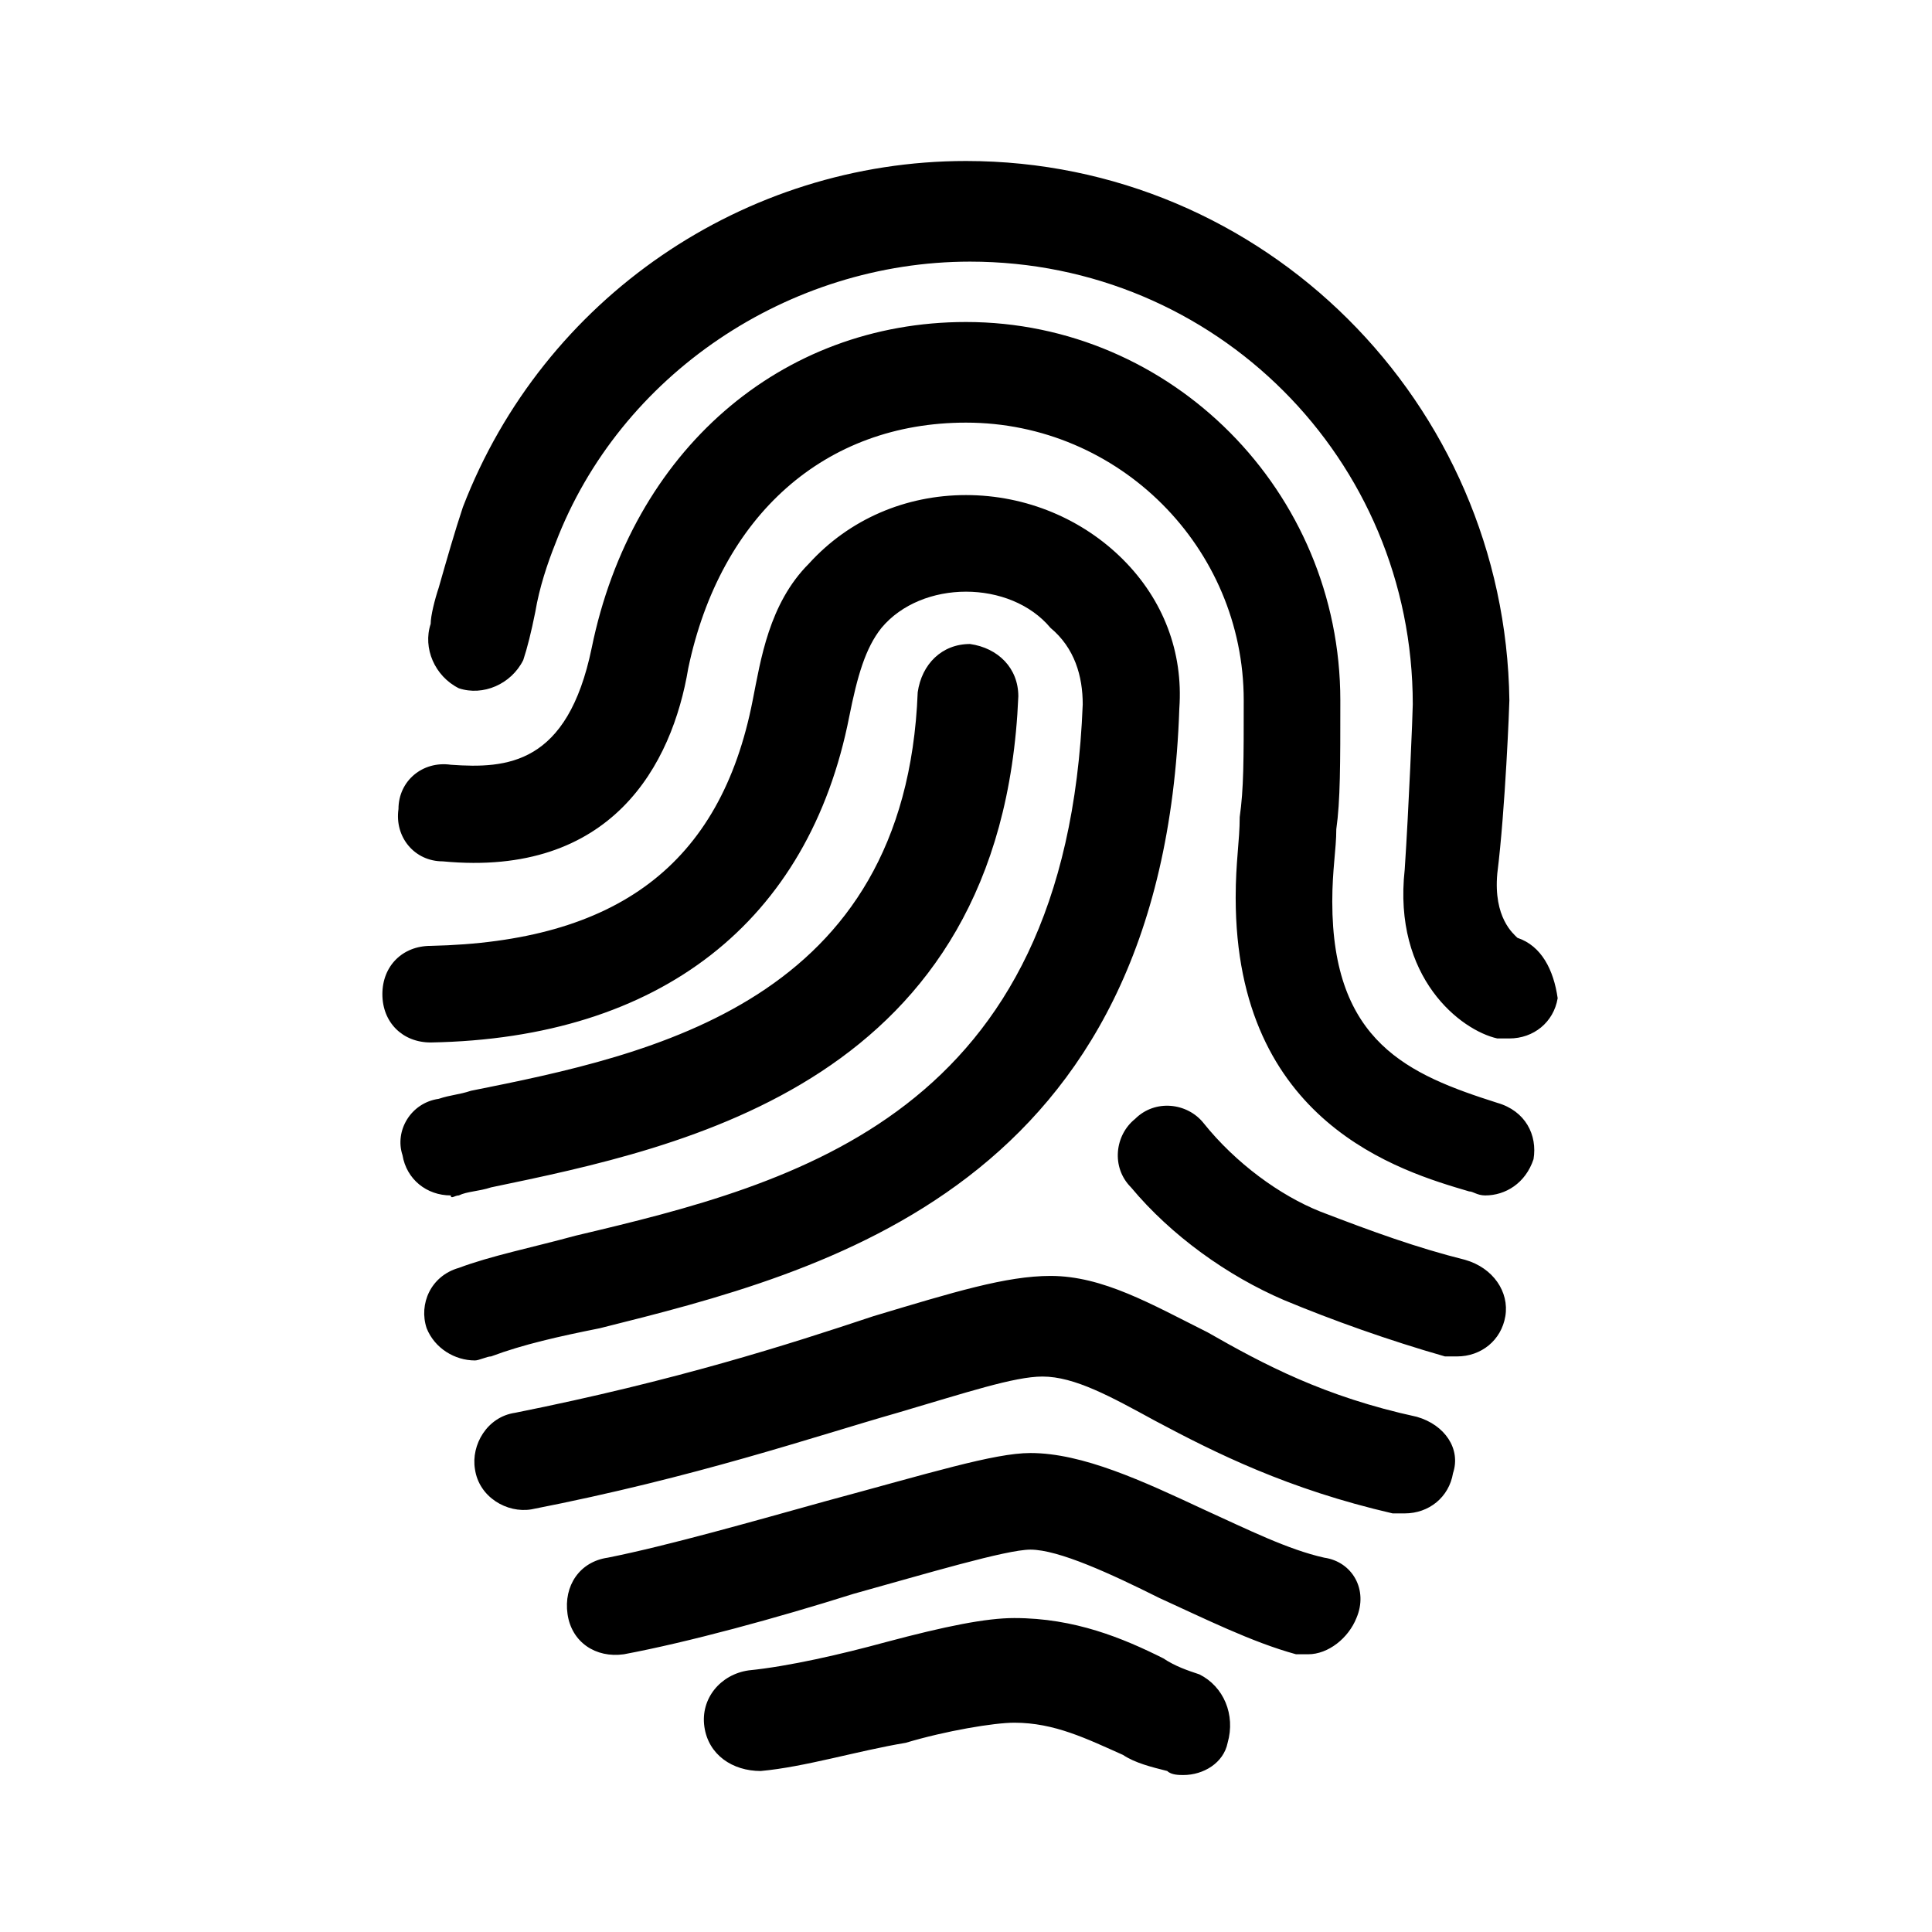 <?xml version="1.0" encoding="utf-8"?>
<!-- Generator: Adobe Illustrator 19.2.1, SVG Export Plug-In . SVG Version: 6.00 Build 0)  -->
<svg version="1.1" id="icon" xmlns="http://www.w3.org/2000/svg" xmlns:xlink="http://www.w3.org/1999/xlink" x="0px" y="0px"
	 viewBox="0 0 48 48" style="enable-background:new 0 0 48 48;" xml:space="preserve">
<path id="touch" d="M12.2,33.7c-0.1,0-0.3,0.1-0.4,0.1c-0.5,0-1-0.3-1.2-0.8c-0.2-0.6,0.1-1.3,0.8-1.5c0.8-0.3,1.8-0.5,2.9-0.8
	c5.5-1.3,12.2-3,12.6-13.2c0-0.7-0.2-1.4-0.8-1.9c-0.5-0.6-1.3-0.9-2.1-0.9c-0.8,0-1.6,0.3-2.1,0.9c-0.4,0.5-0.6,1.2-0.8,2.2
	c-1,5.1-4.7,8-10.4,8.1c-0.7,0-1.2-0.5-1.2-1.2c0-0.7,0.5-1.2,1.2-1.2c4.6-0.1,7.2-2,8-6.1c0.2-1,0.4-2.4,1.4-3.4
	c1-1.1,2.4-1.7,3.9-1.7c1.5,0,2.9,0.6,3.9,1.6c1,1,1.5,2.3,1.4,3.7C28.9,29.5,20.5,31.6,14.9,33C13.9,33.2,13,33.4,12.2,33.7z
	 M37.2,27.4c-2.2-0.7-4.1-1.5-4.1-5c0-0.8,0.1-1.3,0.1-1.8c0.1-0.7,0.1-1.6,0.1-3.2C33.3,12.2,29.1,8,24,8c-4.6,0-8.3,3.2-9.3,8.1
	c-0.6,2.9-2.1,3-3.5,2.9c-0.7-0.1-1.3,0.4-1.3,1.1c-0.1,0.7,0.4,1.3,1.1,1.3c4.2,0.4,5.7-2.4,6.1-4.8c0.8-3.8,3.4-6.1,6.9-6.1
	c3.8,0,6.9,3.1,6.9,6.9c0,1.5,0,2.2-0.1,2.9c0,0.6-0.1,1.1-0.1,2c0,5.6,4.1,6.8,5.8,7.3c0.1,0,0.2,0.1,0.4,0.1c0.5,0,1-0.3,1.2-0.9
	C38.2,28.2,37.9,27.6,37.2,27.4z M37.7,23.3c-0.1-0.1-0.6-0.5-0.5-1.6c0.2-1.6,0.3-4.2,0.3-4.3l0,0C37.4,10,31.4,4,24,4
	c-5.5,0-10.5,3.4-12.5,8.6c-0.2,0.6-0.4,1.3-0.6,2c-0.1,0.3-0.2,0.7-0.2,0.9c-0.2,0.6,0.1,1.3,0.7,1.6c0.6,0.2,1.3-0.1,1.6-0.7
	c0.1-0.3,0.2-0.7,0.3-1.2c0.1-0.6,0.3-1.2,0.5-1.7c1.6-4.2,5.8-7,10.3-7c6.1,0,11,4.9,11,11c0,0.2-0.1,2.6-0.2,4.1
	c-0.3,2.7,1.4,4,2.3,4.2c0.1,0,0.2,0,0.3,0c0.6,0,1.1-0.4,1.2-1C38.6,24.1,38.3,23.5,37.7,23.3z M11.4,29.7c0.2-0.1,0.5-0.1,0.8-0.2
	c4.8-1,12.7-2.6,13.1-12.2c0-0.7-0.5-1.2-1.2-1.3c-0.7,0-1.2,0.5-1.3,1.2c-0.3,7.7-6.6,9-11.1,9.9c-0.3,0.1-0.5,0.1-0.8,0.2
	c-0.7,0.1-1.1,0.8-0.9,1.4c0.1,0.6,0.6,1,1.2,1C11.2,29.8,11.3,29.7,11.4,29.7z M36.4,31.3c-1.2-0.3-2.3-0.7-3.6-1.2
	c-1-0.4-2.1-1.2-2.9-2.2c-0.4-0.5-1.2-0.6-1.7-0.1c-0.5,0.4-0.6,1.2-0.1,1.7c1,1.2,2.4,2.2,3.8,2.8c1.2,0.5,2.6,1,4,1.4
	c0.1,0,0.2,0,0.3,0c0.6,0,1.1-0.4,1.2-1C37.5,32.1,37.1,31.5,36.4,31.3z M35.2,35.2c-2.3-0.5-3.8-1.3-5.2-2.1
	c-1.4-0.7-2.6-1.4-3.9-1.4c-1.1,0-2.4,0.4-4.4,1c-2.1,0.7-4.9,1.6-8.9,2.4c-0.7,0.1-1.1,0.8-1,1.4c0.1,0.7,0.8,1.1,1.4,1
	c4.1-0.8,7-1.8,9.1-2.4c1.7-0.5,2.9-0.9,3.6-0.9c0.8,0,1.7,0.5,2.8,1.1c1.5,0.8,3.3,1.7,5.9,2.3c0.1,0,0.2,0,0.3,0
	c0.6,0,1.1-0.4,1.2-1C36.3,36,35.9,35.4,35.2,35.2z M32.9,38.7c-0.9-0.2-1.9-0.7-3-1.2c-1.5-0.7-3-1.4-4.3-1.4
	c-0.9,0-2.5,0.5-5.1,1.2c-1.8,0.5-3.9,1.1-5.4,1.4c-0.7,0.1-1.1,0.7-1,1.4c0.1,0.7,0.7,1.1,1.4,1c1.6-0.3,3.8-0.9,5.7-1.5
	c1.8-0.5,3.8-1.1,4.4-1.1c0.7,0,2,0.6,3.2,1.2c1.1,0.5,2.3,1.1,3.4,1.4c0.1,0,0.2,0,0.3,0c0.5,0,1-0.4,1.2-0.9
	C34,39.5,33.6,38.8,32.9,38.7z M29.8,41.6c-0.3-0.1-0.6-0.2-0.9-0.4c-1-0.5-2.2-1-3.7-1c-0.7,0-1.7,0.2-3.2,0.6
	c-1.1,0.3-2.4,0.6-3.4,0.7c-0.7,0.1-1.2,0.7-1.1,1.4c0.1,0.7,0.7,1.1,1.4,1.1c1.1-0.1,2.4-0.5,3.6-0.7c1-0.3,2.2-0.5,2.7-0.5
	c1,0,1.8,0.4,2.7,0.8c0.3,0.2,0.7,0.3,1.1,0.4c0.1,0.1,0.3,0.1,0.4,0.1c0.5,0,1-0.3,1.1-0.8C30.7,42.6,30.4,41.9,29.8,41.6z"/>
</svg>
